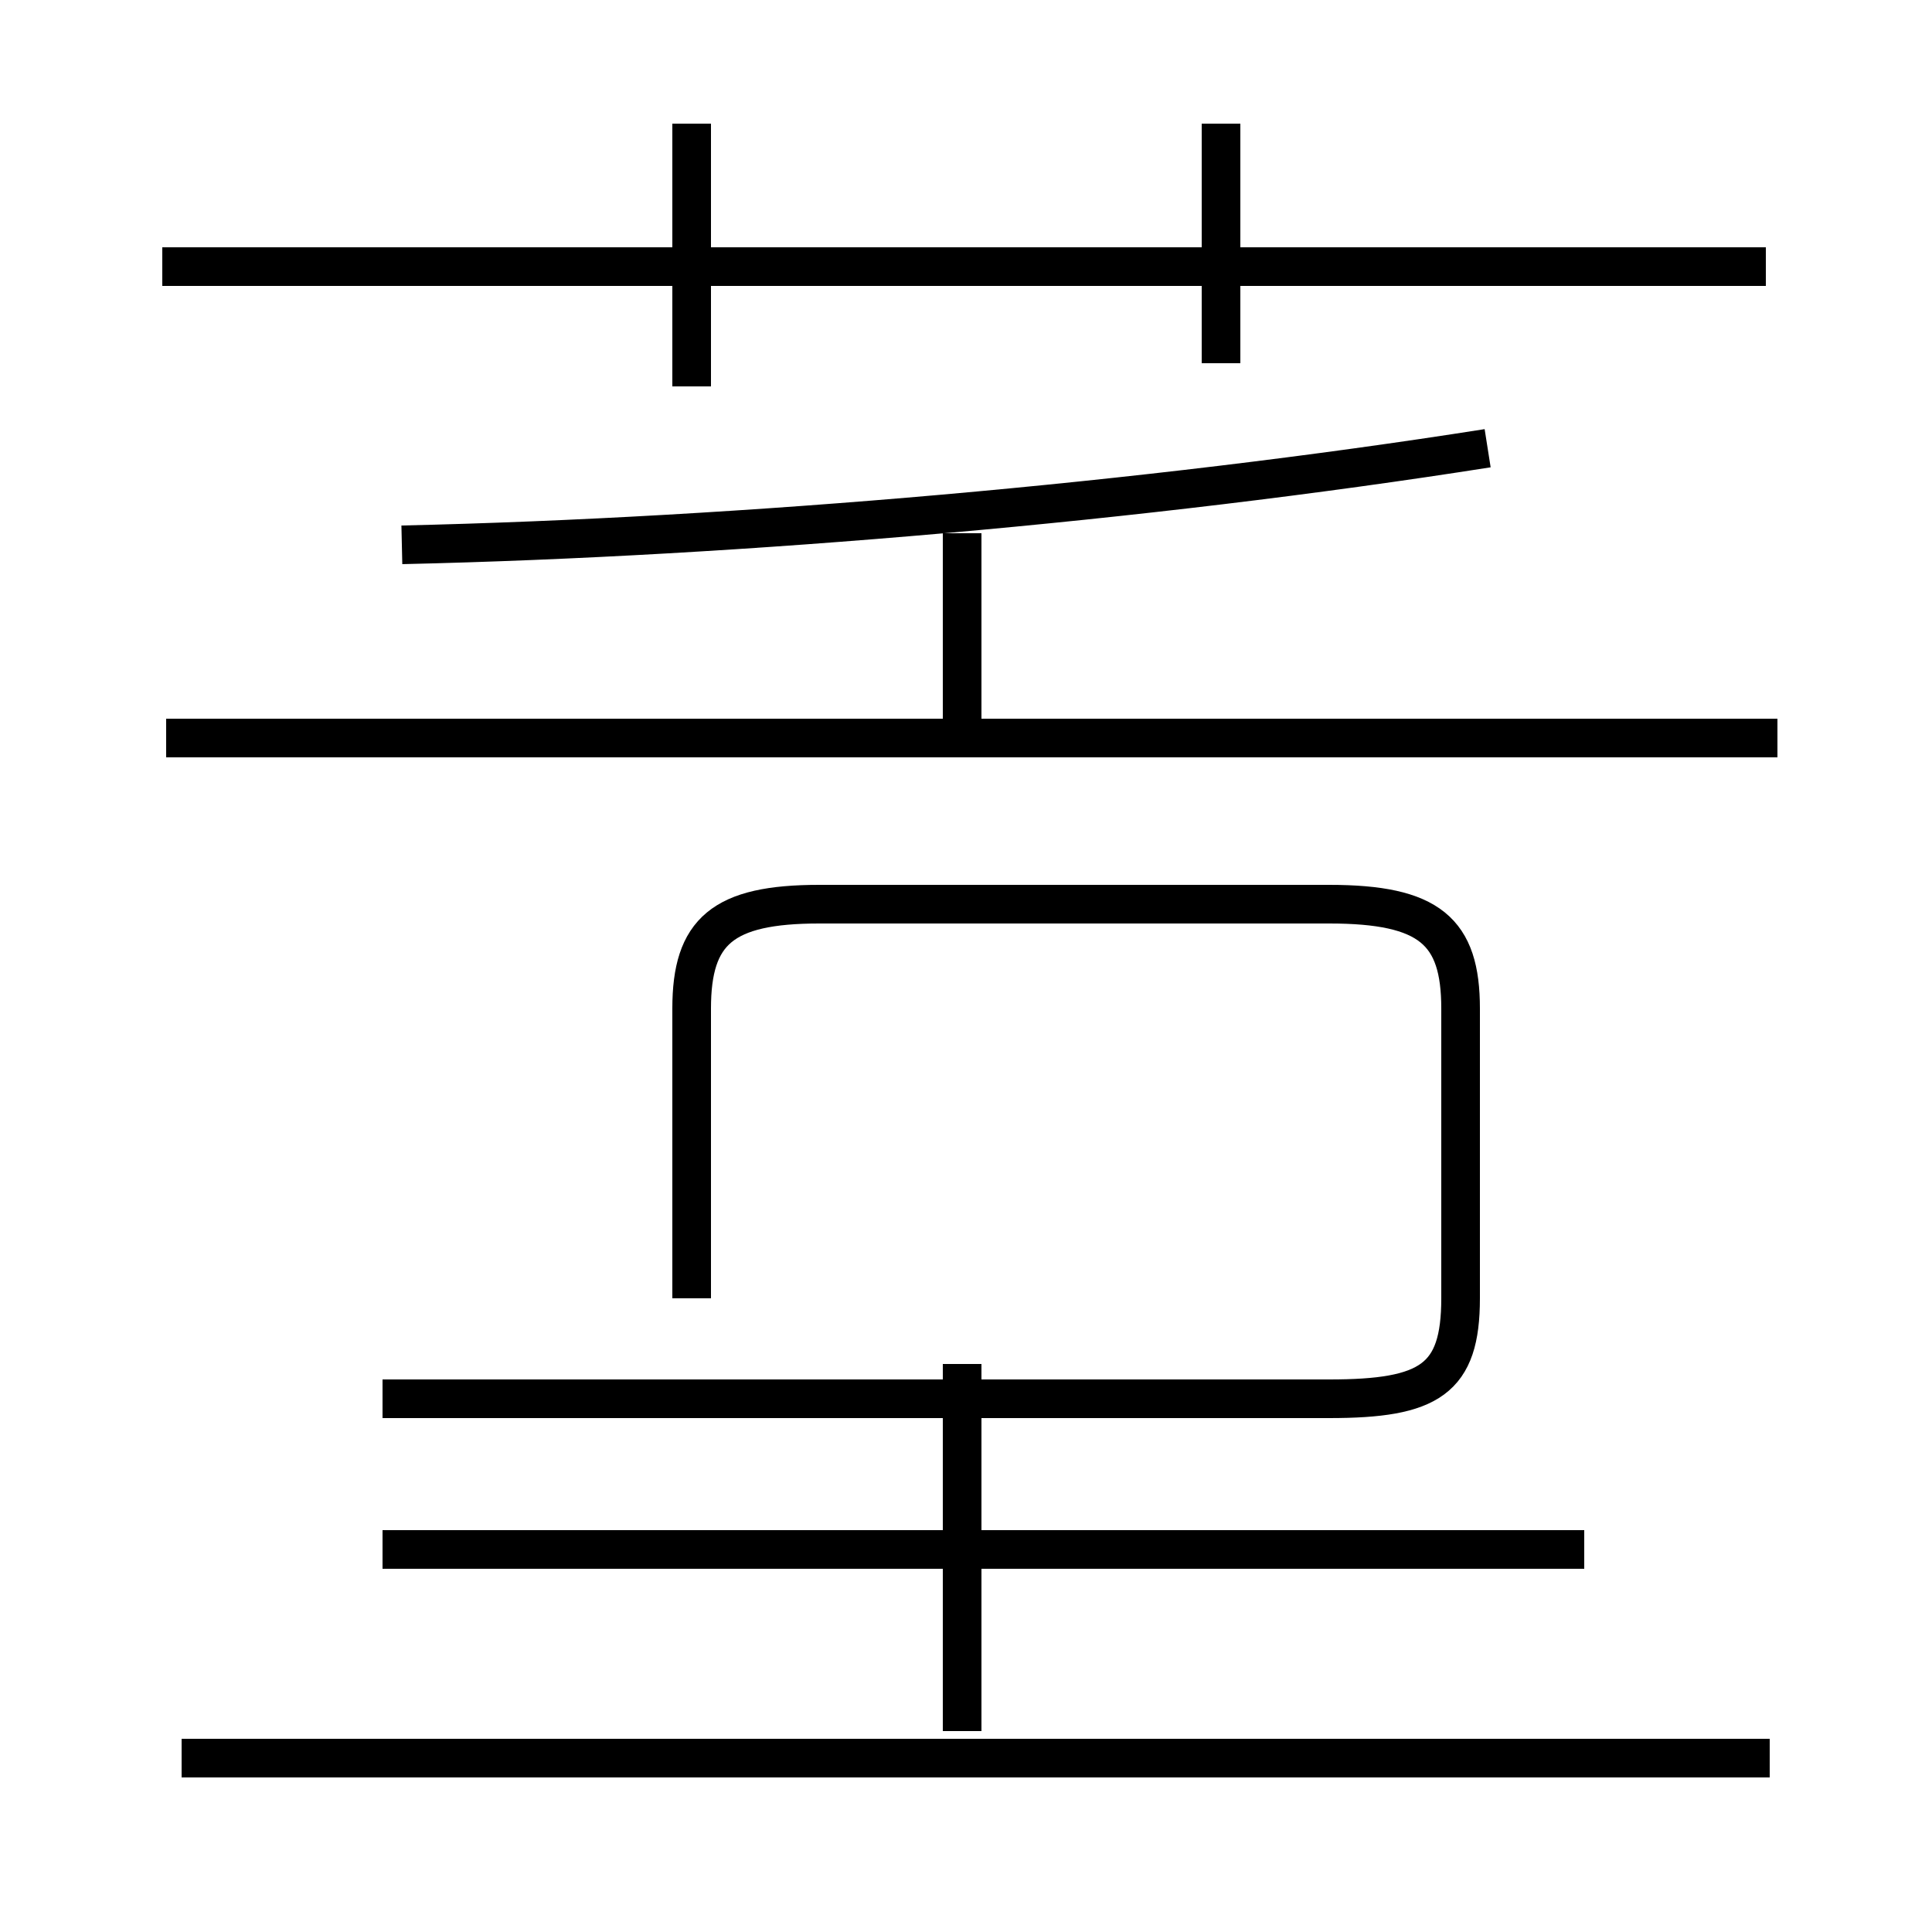 <?xml version='1.0' encoding='utf8'?>
<svg viewBox="0.0 -44.0 50.0 50.0" version="1.1" xmlns="http://www.w3.org/2000/svg">
<rect x="0.0" y="-44.0" width="50.0" height="50.0" fill="#808080" stroke="none"/>
<rect x="-1000" y="-1000" width="2000" height="2000" stroke="white" fill="white"/>
<g style="fill:none; stroke:#000000;  stroke-width:1">
<path d="M 10.4 29.9 C 19.2 30.1 29.6 31.0 38.5 32.4 M 17.9 34.0 L 17.9 40.8 M 17.9 10.4 L 17.9 17.9 C 17.9 19.9 18.7 20.6 21.2 20.6 L 34.4 20.6 C 37.0 20.6 37.8 19.9 37.8 17.9 L 37.8 10.4 C 37.8 8.3 37.0 7.8 34.4 7.8 L 9.9 7.8 M 24.9 24.9 L 24.9 30.2 M 24.9 -0.8 L 24.9 8.7 M 45.8 -1.5 L 4.7 -1.5 M 45.7 37.1 L 4.2 37.1 M 41.0 3.9 L 9.9 3.9 M 31.6 34.6 L 31.6 40.8 M 46.0 24.9 L 4.3 24.9 " transform="scale(1, -1)" />
</g>
</svg>